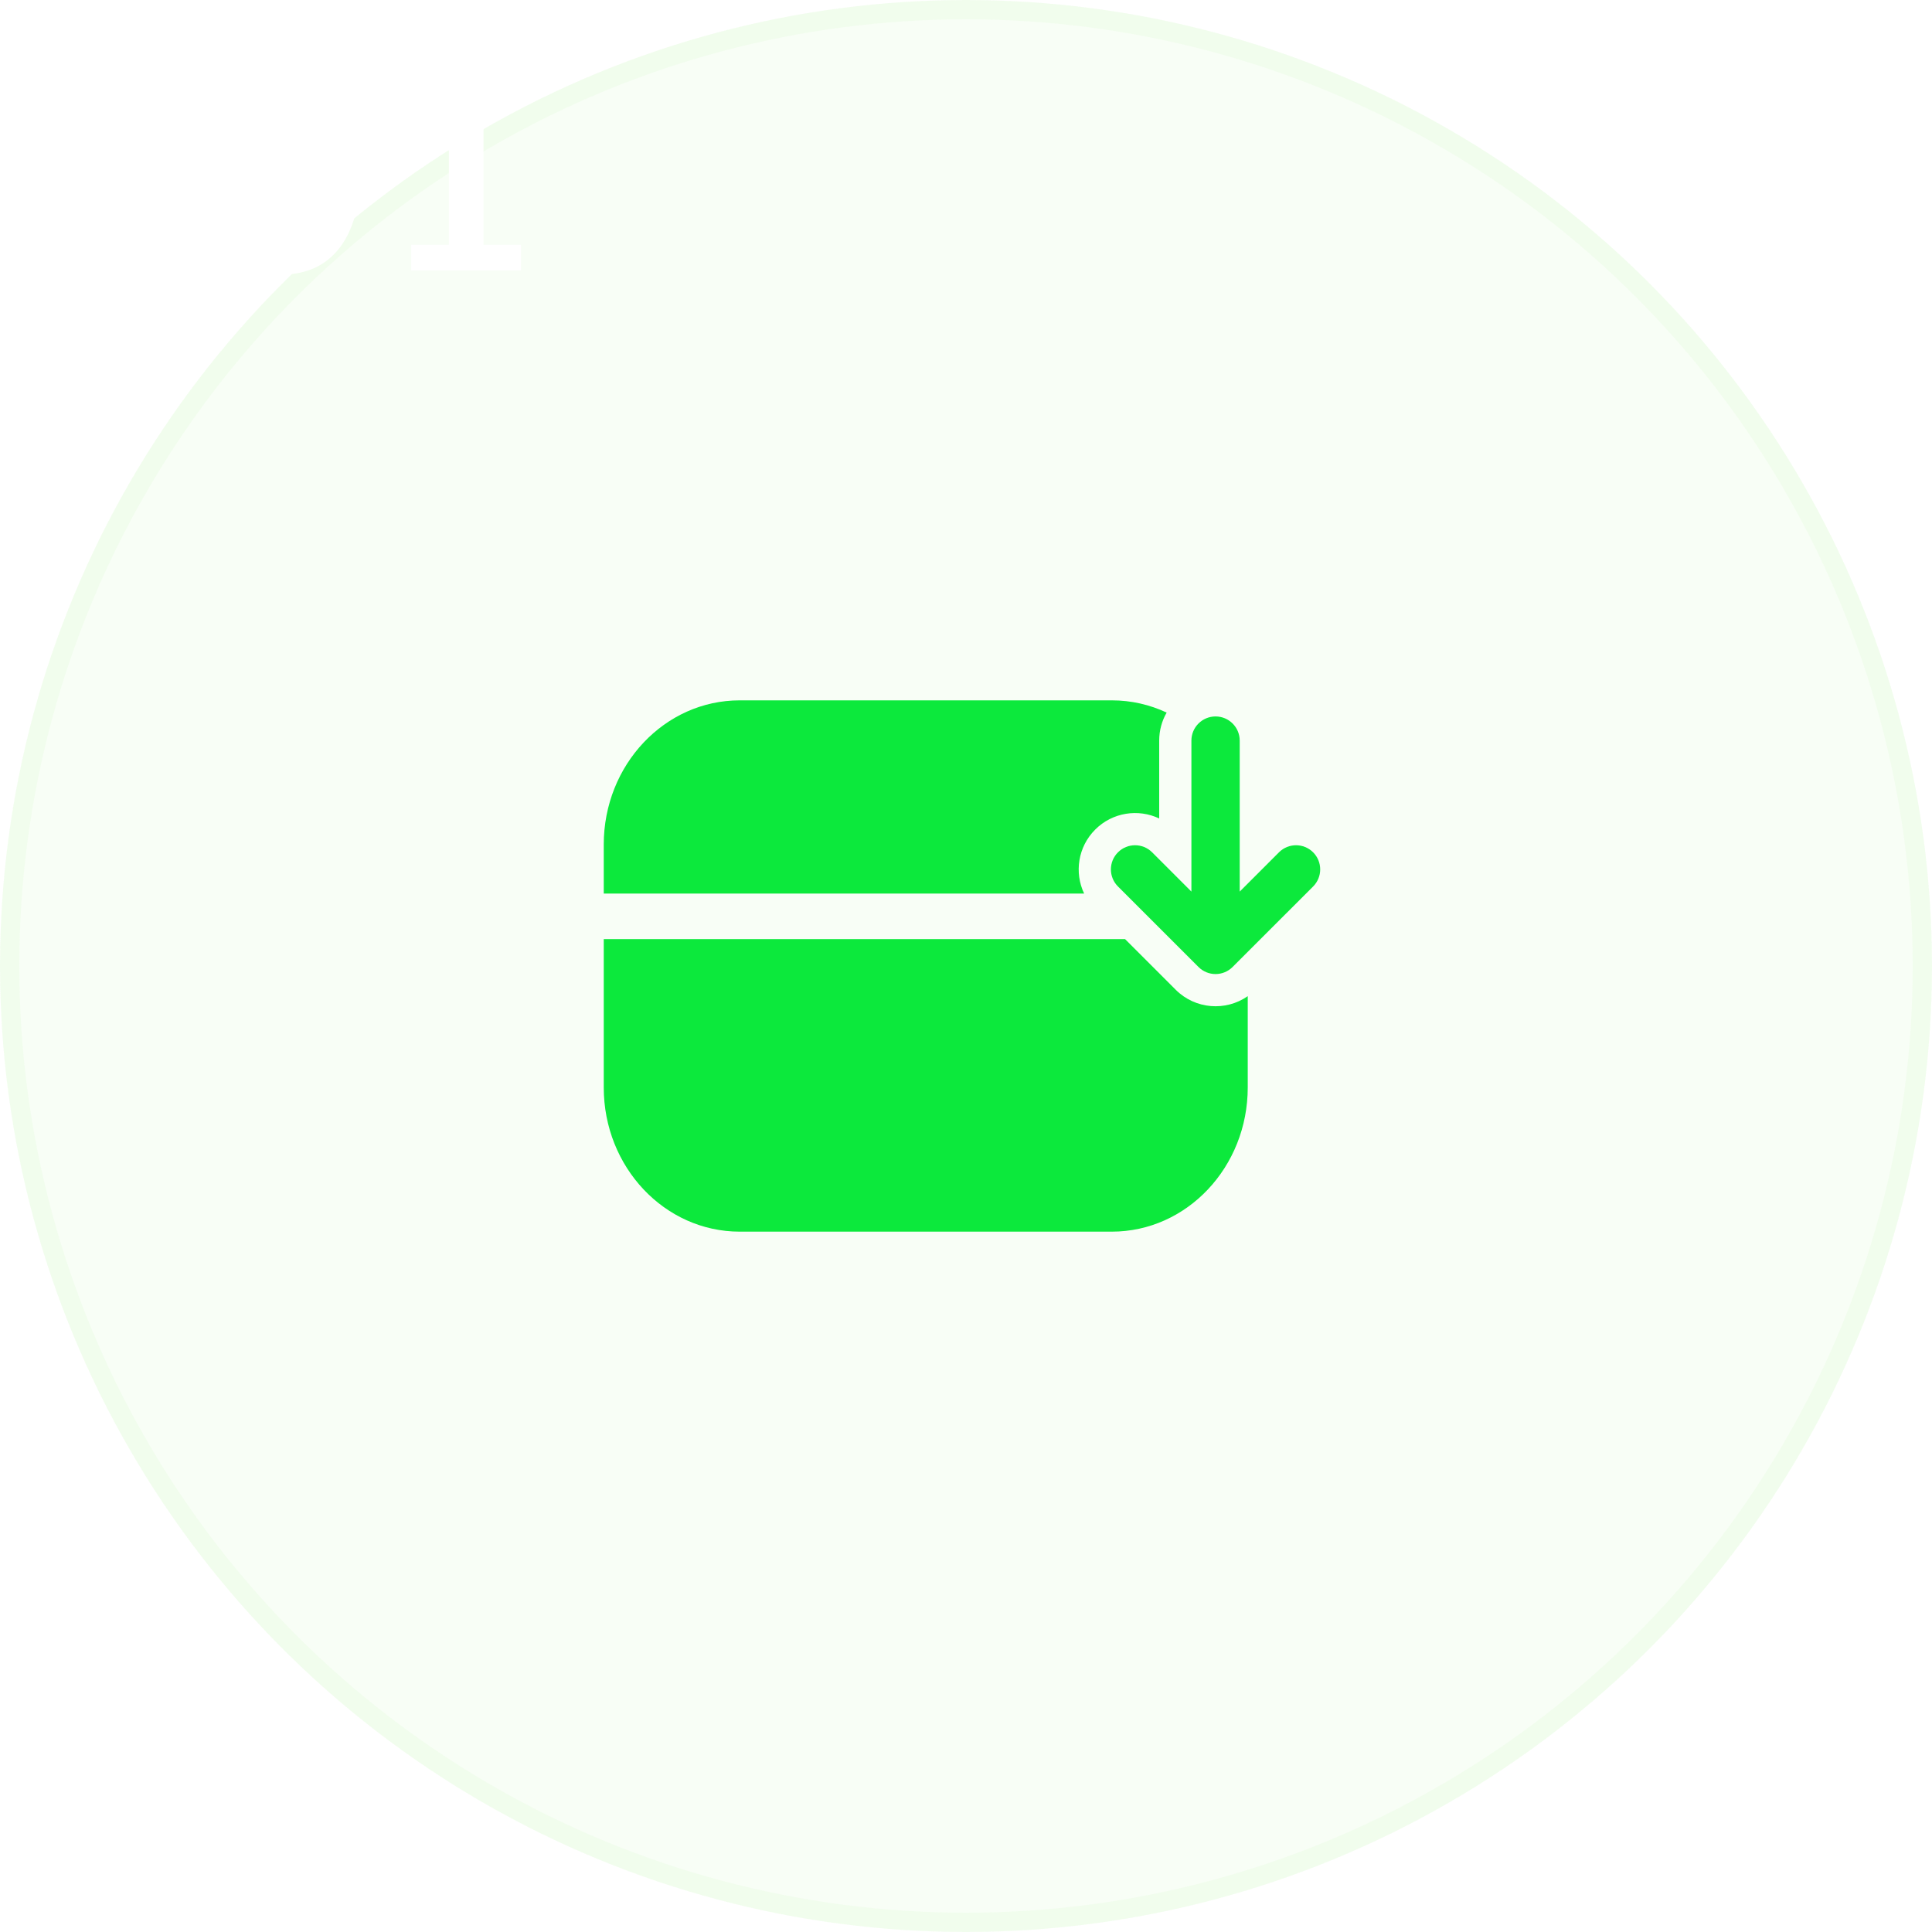 <svg width="100" height="100" viewBox="0 0 100 100" fill="none" xmlns="http://www.w3.org/2000/svg">
<g filter="url(#filter0_b_104_2197)">
<circle cx="50" cy="50" r="50" fill="#B6F3A5" fill-opacity="0.1"/>
<circle cx="50" cy="50" r="49.5" stroke="#B6F3A5" stroke-opacity="0.1"/>
</g>
<path fill-rule="evenodd" clip-rule="evenodd" d="M64.583 51.561C63.446 52.355 61.869 52.244 60.854 51.229L58.232 48.607H31.25V56.286C31.25 60.408 34.401 63.75 38.287 63.75H57.546C61.433 63.75 64.583 60.408 64.583 56.286V51.561ZM60.386 36.883C59.517 36.476 58.557 36.25 57.546 36.25H38.287C34.401 36.25 31.25 39.592 31.25 43.714V46.25H56.114C55.6 45.167 55.792 43.834 56.688 42.938C57.584 42.042 58.917 41.85 60 42.364V38.333C60 37.805 60.14 37.31 60.386 36.883Z" fill="#0CE93C"/>
<path fill-rule="evenodd" clip-rule="evenodd" d="M62.033 50.05C62.521 50.539 63.312 50.539 63.8 50.05L67.967 45.884C68.455 45.396 68.455 44.604 67.967 44.116C67.479 43.628 66.688 43.628 66.199 44.116L64.167 46.149L64.167 38.333C64.167 37.643 63.607 37.083 62.917 37.083C62.226 37.083 61.667 37.643 61.667 38.333L61.667 46.149L59.634 44.116C59.146 43.628 58.354 43.628 57.866 44.116C57.378 44.604 57.378 45.396 57.866 45.884L62.033 50.05Z" fill="#0CE93C"/>
<g filter="url(#filter1_b_104_2197)">
<path d="M14.608 14.208C12.032 14.208 10.544 12.224 10.544 8.864C10.544 5.424 12.064 3.504 14.608 3.504C17.168 3.504 18.656 5.488 18.656 8.864C18.656 12.304 17.136 14.208 14.608 14.208ZM14.608 12.752C16.096 12.752 16.912 11.376 16.912 8.864C16.912 6.368 16.08 4.96 14.608 4.96C13.12 4.96 12.288 6.336 12.288 8.864C12.288 11.328 13.12 12.752 14.608 12.752ZM21.283 14V12.672H23.235V5.92H21.283V4.608H22.323C23.267 4.608 23.523 4.384 23.523 3.888V3.712H25.027V12.672H26.963V14H21.283Z" fill="white"/>
</g>
<defs>
<filter id="filter0_b_104_2197" x="-34" y="-34" width="168" height="168" filterUnits="userSpaceOnUse" color-interpolation-filters="sRGB">
<feFlood flood-opacity="0" result="BackgroundImageFix"/>
<feGaussianBlur in="BackgroundImageFix" stdDeviation="17"/>
<feComposite in2="SourceAlpha" operator="in" result="effect1_backgroundBlur_104_2197"/>
<feBlend mode="normal" in="SourceGraphic" in2="effect1_backgroundBlur_104_2197" result="shape"/>
</filter>
<filter id="filter1_b_104_2197" x="-13.456" y="-20.496" width="64.419" height="58.704" filterUnits="userSpaceOnUse" color-interpolation-filters="sRGB">
<feFlood flood-opacity="0" result="BackgroundImageFix"/>
<feGaussianBlur in="BackgroundImageFix" stdDeviation="12"/>
<feComposite in2="SourceAlpha" operator="in" result="effect1_backgroundBlur_104_2197"/>
<feBlend mode="normal" in="SourceGraphic" in2="effect1_backgroundBlur_104_2197" result="shape"/>
</filter>
</defs>
</svg>
